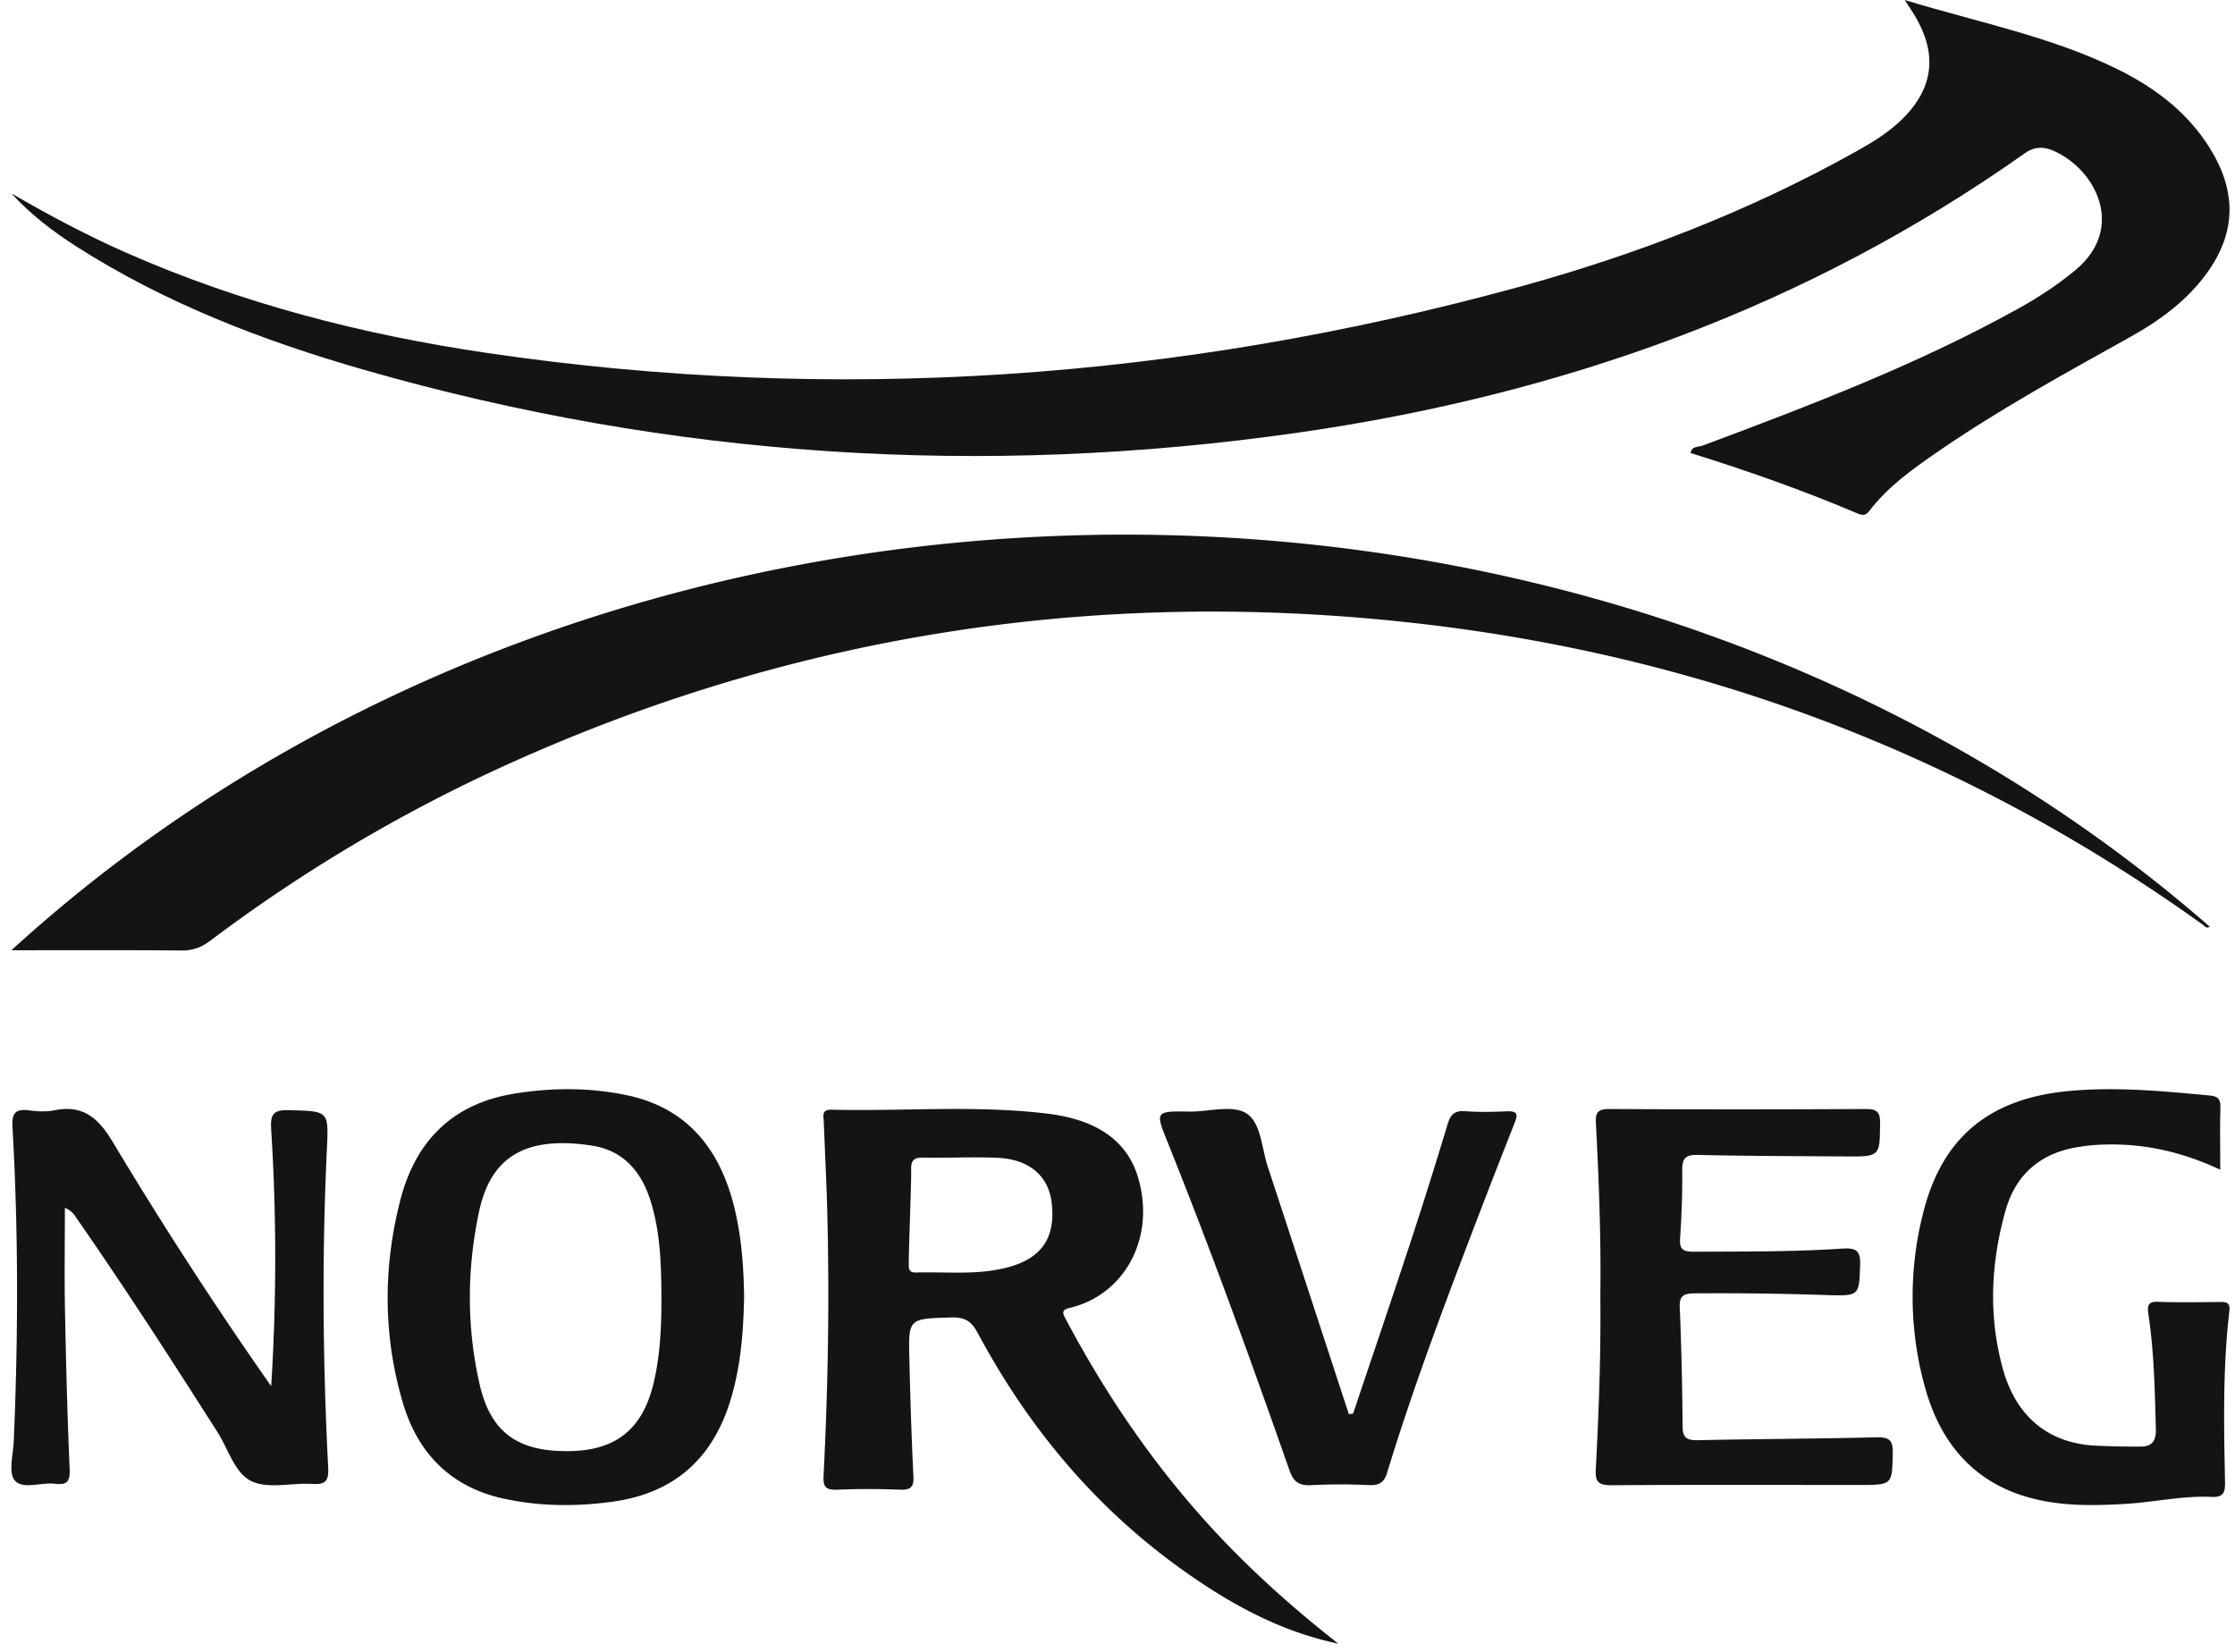<svg width="92" height="68" viewBox="0 0 92 68" fill="none" xmlns="http://www.w3.org/2000/svg"><path fill-rule="evenodd" clip-rule="evenodd" d="M78.404 0c3.02.921 5.989 1.497 8.705 2.822 1.703.831 3.139 1.952 4.055 3.618.884 1.608.81 3.18-.245 4.695-.833 1.197-1.981 2.042-3.254 2.75-2.695 1.502-5.402 2.985-7.939 4.737-1.013.7-2.021 1.418-2.773 2.404-.168.22-.3.193-.513.102-2.234-.95-4.525-1.753-6.852-2.48.052-.29.32-.24.486-.3 4.445-1.662 8.878-3.35 13.028-5.657.82-.456 1.601-.969 2.322-1.566 2.11-1.745.826-4.174-.903-4.922-.4-.172-.771-.177-1.164.1-8.96 6.34-19.041 9.949-29.93 11.508-12.984 1.859-25.8 1.034-38.404-2.576-4.183-1.199-8.222-2.748-11.891-5.096C2.16 9.516 1.249 8.817.469 7.96c1.536.892 3.099 1.726 4.726 2.443 4.73 2.083 9.702 3.367 14.816 4.121 14.35 2.117 28.506 1.12 42.457-2.696 4.861-1.33 9.54-3.135 13.934-5.592.62-.347 1.226-.712 1.75-1.19 1.433-1.313 1.648-2.774.655-4.42-.104-.173-.218-.34-.403-.627z" fill="#141414"/><path fill-rule="evenodd" clip-rule="evenodd" d="M.469 39.119c24.527-22.405 65.38-22.886 90.49-.973-.136.1-.213-.03-.29-.085-9.856-7.069-20.854-11.191-32.934-12.465-12.798-1.35-25.085.553-36.812 5.857a64.6 64.6 0 00-12.263 7.27c-.366.276-.725.41-1.191.405-2.294-.02-4.589-.01-7-.01zM55.09 67.663c-2.344-.49-4.344-1.584-6.217-2.896-3.748-2.626-6.538-5.997-8.627-9.893-.252-.47-.513-.659-1.093-.64-1.75.054-1.761.027-1.721 1.698.039 1.615.088 3.23.167 4.844.02.427-.094.567-.562.549a31.434 31.434 0 00-2.585 0c-.486.02-.572-.147-.552-.56.187-3.665.248-7.332.15-11-.033-1.2-.094-2.4-.142-3.6-.009-.233-.098-.493.332-.483 2.955.07 5.922-.195 8.865.161 1.783.216 3.29.937 3.775 2.743.677 2.523-.698 4.758-2.85 5.255-.37.086-.276.241-.16.46 1.695 3.2 3.739 6.183 6.26 8.872 1.523 1.624 3.193 3.105 4.96 4.49zm-17.583-19.54c.009.655-.1 3.23-.099 3.863 0 .197-.028.408.298.398 1.3-.038 2.615.128 3.888-.245 1.325-.387 1.863-1.237 1.696-2.635-.132-1.1-.929-1.788-2.24-1.842-1.023-.043-2.05.011-3.075-.008-.39-.007-.473.16-.468.47zm-6.876 5.243c-.03 1.503-.145 2.908-.561 4.273-.768 2.515-2.428 3.85-4.87 4.182-1.49.203-2.975.194-4.452-.125-2.12-.458-3.53-1.794-4.167-3.956-.811-2.749-.815-5.543-.108-8.316.644-2.526 2.225-3.998 4.681-4.4 1.553-.255 3.107-.26 4.648.062 2.34.488 3.743 2.042 4.376 4.43.341 1.285.432 2.605.453 3.85zm-3.404.1c-.006-1.35-.038-2.698-.437-3.999-.384-1.251-1.146-2.107-2.406-2.303-2.98-.465-4.231.659-4.67 2.739-.496 2.346-.507 4.721.024 7.063.454 2.003 1.573 2.797 3.684 2.771 1.955-.024 3.055-.924 3.499-2.87.255-1.118.306-2.257.306-3.401zm-16.064 3.599c.225-3.576.22-7.09-.002-10.599-.04-.638.13-.782.752-.764 1.616.045 1.618.014 1.543 1.6-.207 4.374-.17 8.747.053 13.118.028.547-.113.701-.655.667-.838-.052-1.796.214-2.49-.107-.7-.323-.96-1.317-1.408-2.02-1.903-2.988-3.822-5.964-5.845-8.873a.872.872 0 00-.44-.362c0 1.402-.023 2.806.004 4.208.042 2.187.098 4.373.192 6.558.022.504-.12.648-.596.59-.57-.07-1.34.251-1.663-.138-.272-.327-.066-1.062-.042-1.615.186-4.309.193-8.618-.052-12.924-.033-.58.12-.769.691-.694.34.044.702.065 1.034-.003 1.208-.244 1.83.346 2.42 1.332a168.208 168.208 0 005.967 9.255c.178.257.358.514.537.77zm80.23-8.914c-1.566-.733-3.122-1.08-4.744-1.035a7.591 7.591 0 00-1.336.145c-1.367.285-2.345 1.108-2.756 2.564-.609 2.155-.714 4.346-.114 6.522.55 1.992 1.898 3.072 3.825 3.165.618.03 1.238.041 1.857.038.426-.003.631-.192.617-.72-.042-1.565-.07-3.13-.3-4.676-.061-.416-.033-.581.408-.564.854.034 1.709.013 2.563.008.248-.001.395.031.354.38-.271 2.335-.227 4.683-.177 7.027.01.477-.1.638-.56.617-1.177-.055-2.337.214-3.509.285-1.153.07-2.306.098-3.449-.129-2.484-.493-4.105-2.054-4.827-4.645a13.934 13.934 0 01-.094-7.153c.774-3.149 2.725-4.768 6.041-5.07 1.923-.176 3.841.006 5.757.187.302.028.462.108.451.486-.024.825-.007 1.652-.007 2.568zm-25.518 5.216c.033-2.377-.058-4.753-.182-7.127-.024-.443.072-.59.577-.587 3.502.02 7.005.02 10.508 0 .49-.003.616.128.612.577-.012 1.384.009 1.387-1.463 1.376-2.005-.015-4.01-.015-6.014-.063-.524-.012-.67.13-.666.61.009.95-.026 1.9-.09 2.849-.032.455.16.528.588.526 2.028-.01 4.056.007 6.08-.128.547-.036.762.062.744.636-.042 1.31-.008 1.32-1.404 1.276a131.135 131.135 0 00-5.391-.07c-.45.005-.651.081-.63.566a141.8 141.8 0 01.117 4.924c.004.462.178.565.645.555 2.442-.053 4.885-.056 7.327-.119.561-.014.688.144.678.642-.026 1.319-.002 1.32-1.399 1.32-3.387 0-6.775-.013-10.163.011-.552.004-.69-.136-.662-.647.125-2.373.214-4.749.188-7.127zm-10.177 4.826c.787-2.345 1.584-4.686 2.356-7.035.532-1.618 1.04-3.243 1.532-4.871.116-.383.266-.58.73-.544.561.044 1.13.03 1.695.006.42-.018.492.081.34.467a427.722 427.722 0 00-2.265 5.858c-1.072 2.826-2.106 5.664-2.987 8.549-.125.41-.324.53-.755.513a23.845 23.845 0 00-2.374.002c-.527.031-.735-.166-.895-.622-1.592-4.537-3.228-9.059-5.024-13.527-.497-1.235-.495-1.25.904-1.23.83.012 1.867-.32 2.43.131.525.422.559 1.398.8 2.133 1.114 3.397 2.226 6.795 3.338 10.192l.175-.022z" fill="#141414"/></svg>